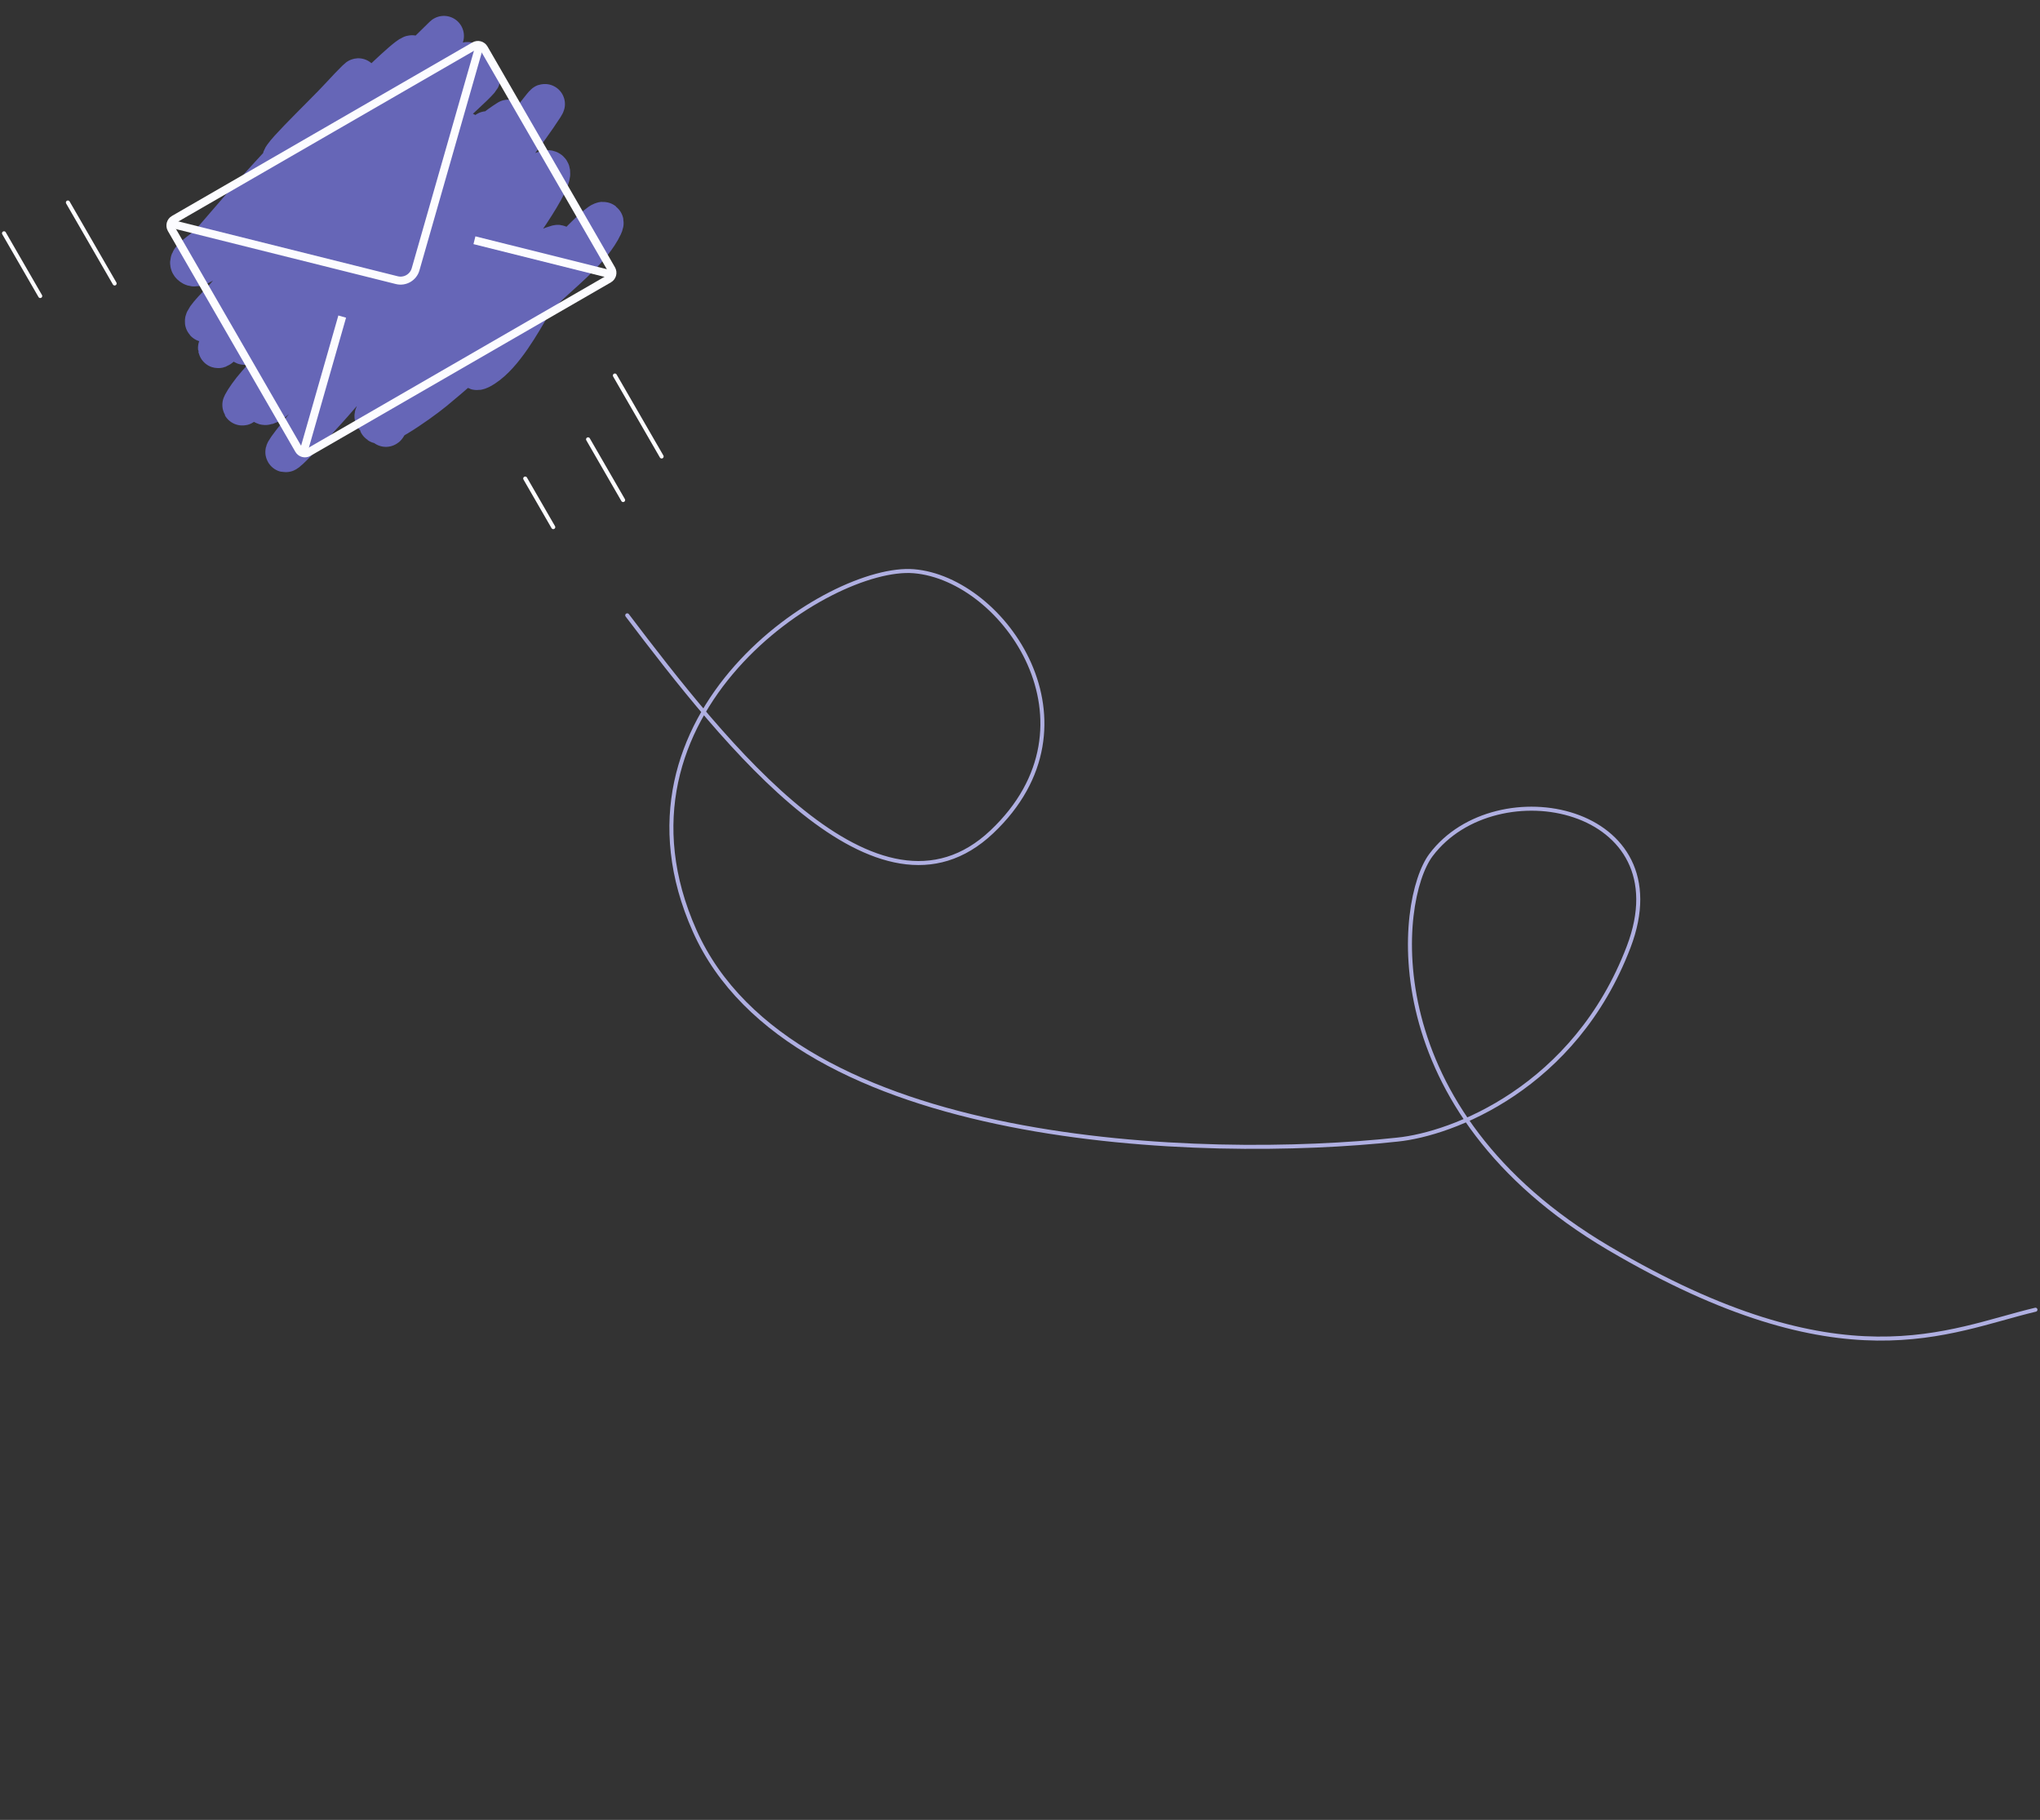 <svg width="509" height="454" viewBox="0 0 509 454" fill="none" xmlns="http://www.w3.org/2000/svg">
<rect x="0" y="0" width="509" height="454" fill="#333333" stroke="none"/>
<g id="mail-svg">
<path id="contact-svg-path" d="M156.5 153.5C180.841 185.566 219.043 234.382 247.462 207.527C275.881 180.672 250.568 144.362 228 142.5C207 140.767 149.133 177.988 173.333 232.235C197.533 286.482 300.284 289.543 348.634 284.293C362.279 282.934 392.925 271.423 406.358 236.245C419.79 201.067 373.311 191.633 357.04 213.304C348.634 224.5 342.874 276.889 401.394 311.368C459.913 345.848 486.004 331.929 507.867 326.729" stroke="#AFAFE1" stroke-linecap="round"/>
<g id="contact-svg-mail">
<g id="Group 27">
<path id="Vector 64" d="M104.982 88.045C112.699 81.369 119.194 73.423 124.427 64.238C125.852 61.736 127.343 57.815 129.597 56.188C131.882 54.539 127.912 55.234 126.992 56.303C119.88 64.562 110.27 72.093 102.664 80.561C94.037 90.164 121.527 63.129 129.584 52.928C133.09 48.489 128.095 51.173 126.348 52.182C118.324 56.815 110.837 61.752 103.896 68.004C103.527 68.337 96.25 73.655 96.321 73.276C97.647 66.175 103.615 60.136 107.555 55.026C108.027 54.415 114.618 46.013 112.967 49.941C110.468 55.889 106.757 60.786 103.925 66.435C98.995 76.267 115.433 48.078 121.248 38.952C127.277 29.488 105.228 53.784 96.648 60.425C95.46 61.344 101.898 55.575 102.375 55.076C109.268 47.879 115.068 39.419 122.59 32.949C123.982 31.752 125.3 30.826 126.815 29.856C126.949 29.77 126.608 30.108 126.485 30.21C121.033 34.771 117.644 42.102 113.668 48.148C112.969 49.211 107.587 56.163 111.202 50.47C114.053 45.981 121.174 38.826 121.535 32.741C121.544 32.596 110.901 41.714 109.848 42.919C104.507 49.038 99.085 55.067 93.755 61.197C91.1 64.251 84.983 74.643 85.698 70.26C87.038 62.047 94.472 53.251 98.649 46.771C98.738 46.633 102.304 40.646 102.189 40.643C99.03 40.563 93.637 48.349 91.354 50.33C90.958 50.673 83.157 56.957 86.681 54.498C94.004 49.388 99.237 40.516 105.17 33.775C109.454 28.908 124.165 16.682 118.645 19.869C114.459 22.286 111.121 25.753 107.839 29.375C104.769 32.764 101.724 36.148 98.535 39.403C97.469 40.492 94.15 43.125 95.713 43.075C99.582 42.95 104.407 34.404 106.563 31.909C110.278 27.611 120.877 15.998 110.853 27.309C100.551 38.931 68.756 72.81 79.057 61.187C86.398 52.904 93.084 43.919 100.423 35.617C105.378 30.013 110.518 24.555 115.055 18.51C115.066 18.497 118.68 13.912 115.503 16.046C107.567 21.377 100.896 29.079 93.696 35.417C87.793 40.613 81.703 45.539 75.628 50.505C74.996 51.022 67.481 55.946 67.129 58.108C65.96 65.267 75.671 47.978 79.598 42.576C82.402 38.719 91.599 28.295 87.584 30.613C83.872 32.756 81.339 37.204 78.617 40.529C74.454 45.612 85.975 32.515 86.794 31.559C89.743 28.116 96.286 24.183 97.877 19.524C99.926 13.525 90.859 29.361 87.231 34.166C84.28 38.075 78.673 45.156 85.711 37.086C90.477 31.622 100.471 23.538 102.184 15.649C102.436 14.487 100.683 17.231 99.975 18.068C96.07 22.676 92.073 27.172 88.05 31.651C84.856 35.207 80.153 39.073 77.845 43.588C76.716 45.796 81.448 40.497 83.042 38.709C89.547 31.409 96.063 23.979 101.783 15.88C106.41 9.329 95.32 20.22 94.524 20.888C87.224 27.017 79.974 34.517 71.745 39.268C65.988 42.591 80.537 28.959 85.084 23.969C87.395 21.433 92.282 16.444 87.14 22.21C78.406 32.006 69.26 41.332 60.627 51.242C57.893 54.38 55.187 57.548 52.461 60.694C50.904 62.491 45.689 65.07 48.045 66.348C51.328 68.13 69.451 47.998 71.11 46.496C84.164 34.684 97.055 22.642 109.567 10.161C115.271 4.471 99.19 20.326 98.82 20.695C92.532 26.976 89.446 29.94 83.245 36.631C80.835 39.231 78.436 41.846 76.142 44.571C74.43 46.605 69.078 50.996 71.842 51.465C75.05 52.011 81.657 44.536 83.485 42.946C88.532 38.555 93.38 33.905 98.463 29.561C107.014 22.25 93.665 38.696 93.314 39.15C82.637 52.982 72.033 66.529 62.782 81.694C58.681 88.414 61.833 86.124 65.195 82.751C75.629 72.283 84.68 60.353 95.379 50.13C101.325 44.448 106.682 38.698 96.973 48.148C84.008 60.765 69.868 71.92 56.995 84.626C51.06 90.483 56.98 83.132 58.341 80.826C61.786 74.989 73.982 60.001 68.161 62.903C62.94 65.506 58.575 71.747 54.512 75.93C46.468 84.212 54.714 79.027 59.121 76.047C74.391 65.717 89.011 54.242 103.775 43.158C104.95 42.276 120.861 25.954 114.682 36.371C110.075 44.137 106.479 52.579 103.222 61.286C100.781 67.814 98.324 74.335 95.898 80.872C95.457 82.062 92.195 88.591 92.939 90.668C93.339 91.785 94.347 89.272 94.934 88.454C97.37 85.06 99.945 81.784 102.304 78.318C103.297 76.858 111.931 62.472 106.48 70.515C99.285 81.134 91.412 91.044 83.073 100.53C78.495 105.738 63.257 122.025 76.498 105.797C86.16 93.954 97.201 83.587 106.675 71.546C113.67 62.657 110.064 64.236 103.28 68.441C92.772 74.956 83.569 83.469 74.113 91.489C73.457 92.046 72.863 92.701 72.122 93.129C70.737 93.929 74.261 90.674 75.351 89.468C81.095 83.106 86.61 76.543 91.951 69.754C97.149 63.145 113.069 43.773 106.941 49.336C96.84 58.506 87.837 69.137 79.804 80.525C77.842 83.306 73.194 90.297 71.179 93.347C69.56 95.797 63.874 101.761 66.625 100.959C69.24 100.197 73.265 94.116 74.679 92.469C79.121 87.298 83.495 82.034 87.544 76.465C88.899 74.601 91.879 70.231 87.546 73.114C78.757 78.962 71.243 87.896 64.146 95.855C60.912 99.482 58.296 104.5 63.065 98.031C71.601 86.453 79.823 74.317 87.544 62.006C93.216 52.96 90.548 55.599 86.536 62.342C80.379 72.692 73.983 83.397 69.423 94.932C69.122 95.695 68.371 97.342 69.182 97.522C72.008 98.15 81.656 90.92 82.352 90.49C93.052 83.889 103.488 76.896 113.932 69.888C115.403 68.901 122.065 63.38 118.502 69.129C112.96 78.073 106.858 86.488 101.562 95.656C100.904 96.795 92.609 113.373 98.243 103.209C103.219 94.232 108.343 85.39 113.642 76.673C117.432 70.438 121.24 65.574 114.225 74.212C107.102 82.983 98.583 92.469 93.67 103.153C92.15 106.457 98.58 98.254 101.076 95.855C105.988 91.132 111.016 86.549 116.006 81.925C121.364 76.96 120.308 77.256 115.505 80.825C107.45 86.811 99.806 95.158 94.784 104.389C92.251 109.044 104.339 100.65 108.26 97.425C117.657 89.698 126.514 81.254 135.252 72.692C139.655 68.378 146.525 63.191 149.811 57.425C157.393 44.117 108.457 99.518 120.747 91.523C125.614 88.357 129.878 80.658 132.883 75.53C134.968 71.974 136.692 68.057 138.362 64.198C138.766 63.264 139.982 60.86 139.047 61.106C127.495 64.157 103.263 92.146 110.915 82.822C116.612 75.881 121.671 68.13 126.863 60.707C127.837 59.315 144.023 37.37 134.061 43.563C122.532 50.73 112.321 60.403 102.573 69.993C99.976 72.548 92.856 80.944 94.978 77.891C97.754 73.897 100.978 70.165 103.975 66.406C113.89 53.974 124.827 42.329 133.925 29.1C140.351 19.756 129.635 33.869 128.419 35.874C124.212 42.81 118.947 49.469 115.494 56.978C114.831 58.419 116.72 55.426 116.961 54.661" stroke="#6666B7" stroke-width="10" stroke-linecap="round"/>
</g>
<path id="Vector 68" d="M1 58.192L10.04 73.851" stroke="#FCFCFF" stroke-linecap="round"/>
<path id="Vector 69" d="M16.938 50.514L28.603 70.718" stroke="#FCFCFF" stroke-linecap="round"/>
<path id="Vector 70" d="M153.418 93.675L165.084 113.879" stroke="#FCFCFF" stroke-linecap="round"/>
<path id="Vector 71" d="M146.727 109.594L155.475 124.748" stroke="#FCFCFF" stroke-linecap="round"/>
<path id="Vector 72" d="M131.046 119.378L138.045 131.501" stroke="#FCFCFF" stroke-linecap="round"/>
<g id="Group 29">
<path id="Vector" d="M151.928 69.575L76.96 112.858C76.12 113.343 75.045 113.055 74.56 112.215L42.759 57.133C42.274 56.293 42.562 55.219 43.402 54.734L118.37 11.451C119.21 10.966 120.285 11.254 120.77 12.094L152.571 67.175C153.056 68.016 152.768 69.09 151.928 69.575Z" stroke="#FCFCFF" stroke-width="2" stroke-miterlimit="10"/>
<path id="Vector_2" d="M119.692 11.272L106.609 56.991L103.693 67.182C103.115 69.201 101.042 70.398 99.006 69.889L88.722 67.318L42.587 55.789" stroke="#FCFCFF" stroke-width="2" stroke-miterlimit="10"/>
<path id="Vector_3" d="M85.385 78.979L75.639 113.036" stroke="#FCFCFF" stroke-width="2" stroke-miterlimit="10"/>
<path id="Vector_4" d="M152.744 68.519L118.377 59.931" stroke="#FCFCFF" stroke-width="2" stroke-miterlimit="10"/>
</g>
</g>
</g>
</svg>
